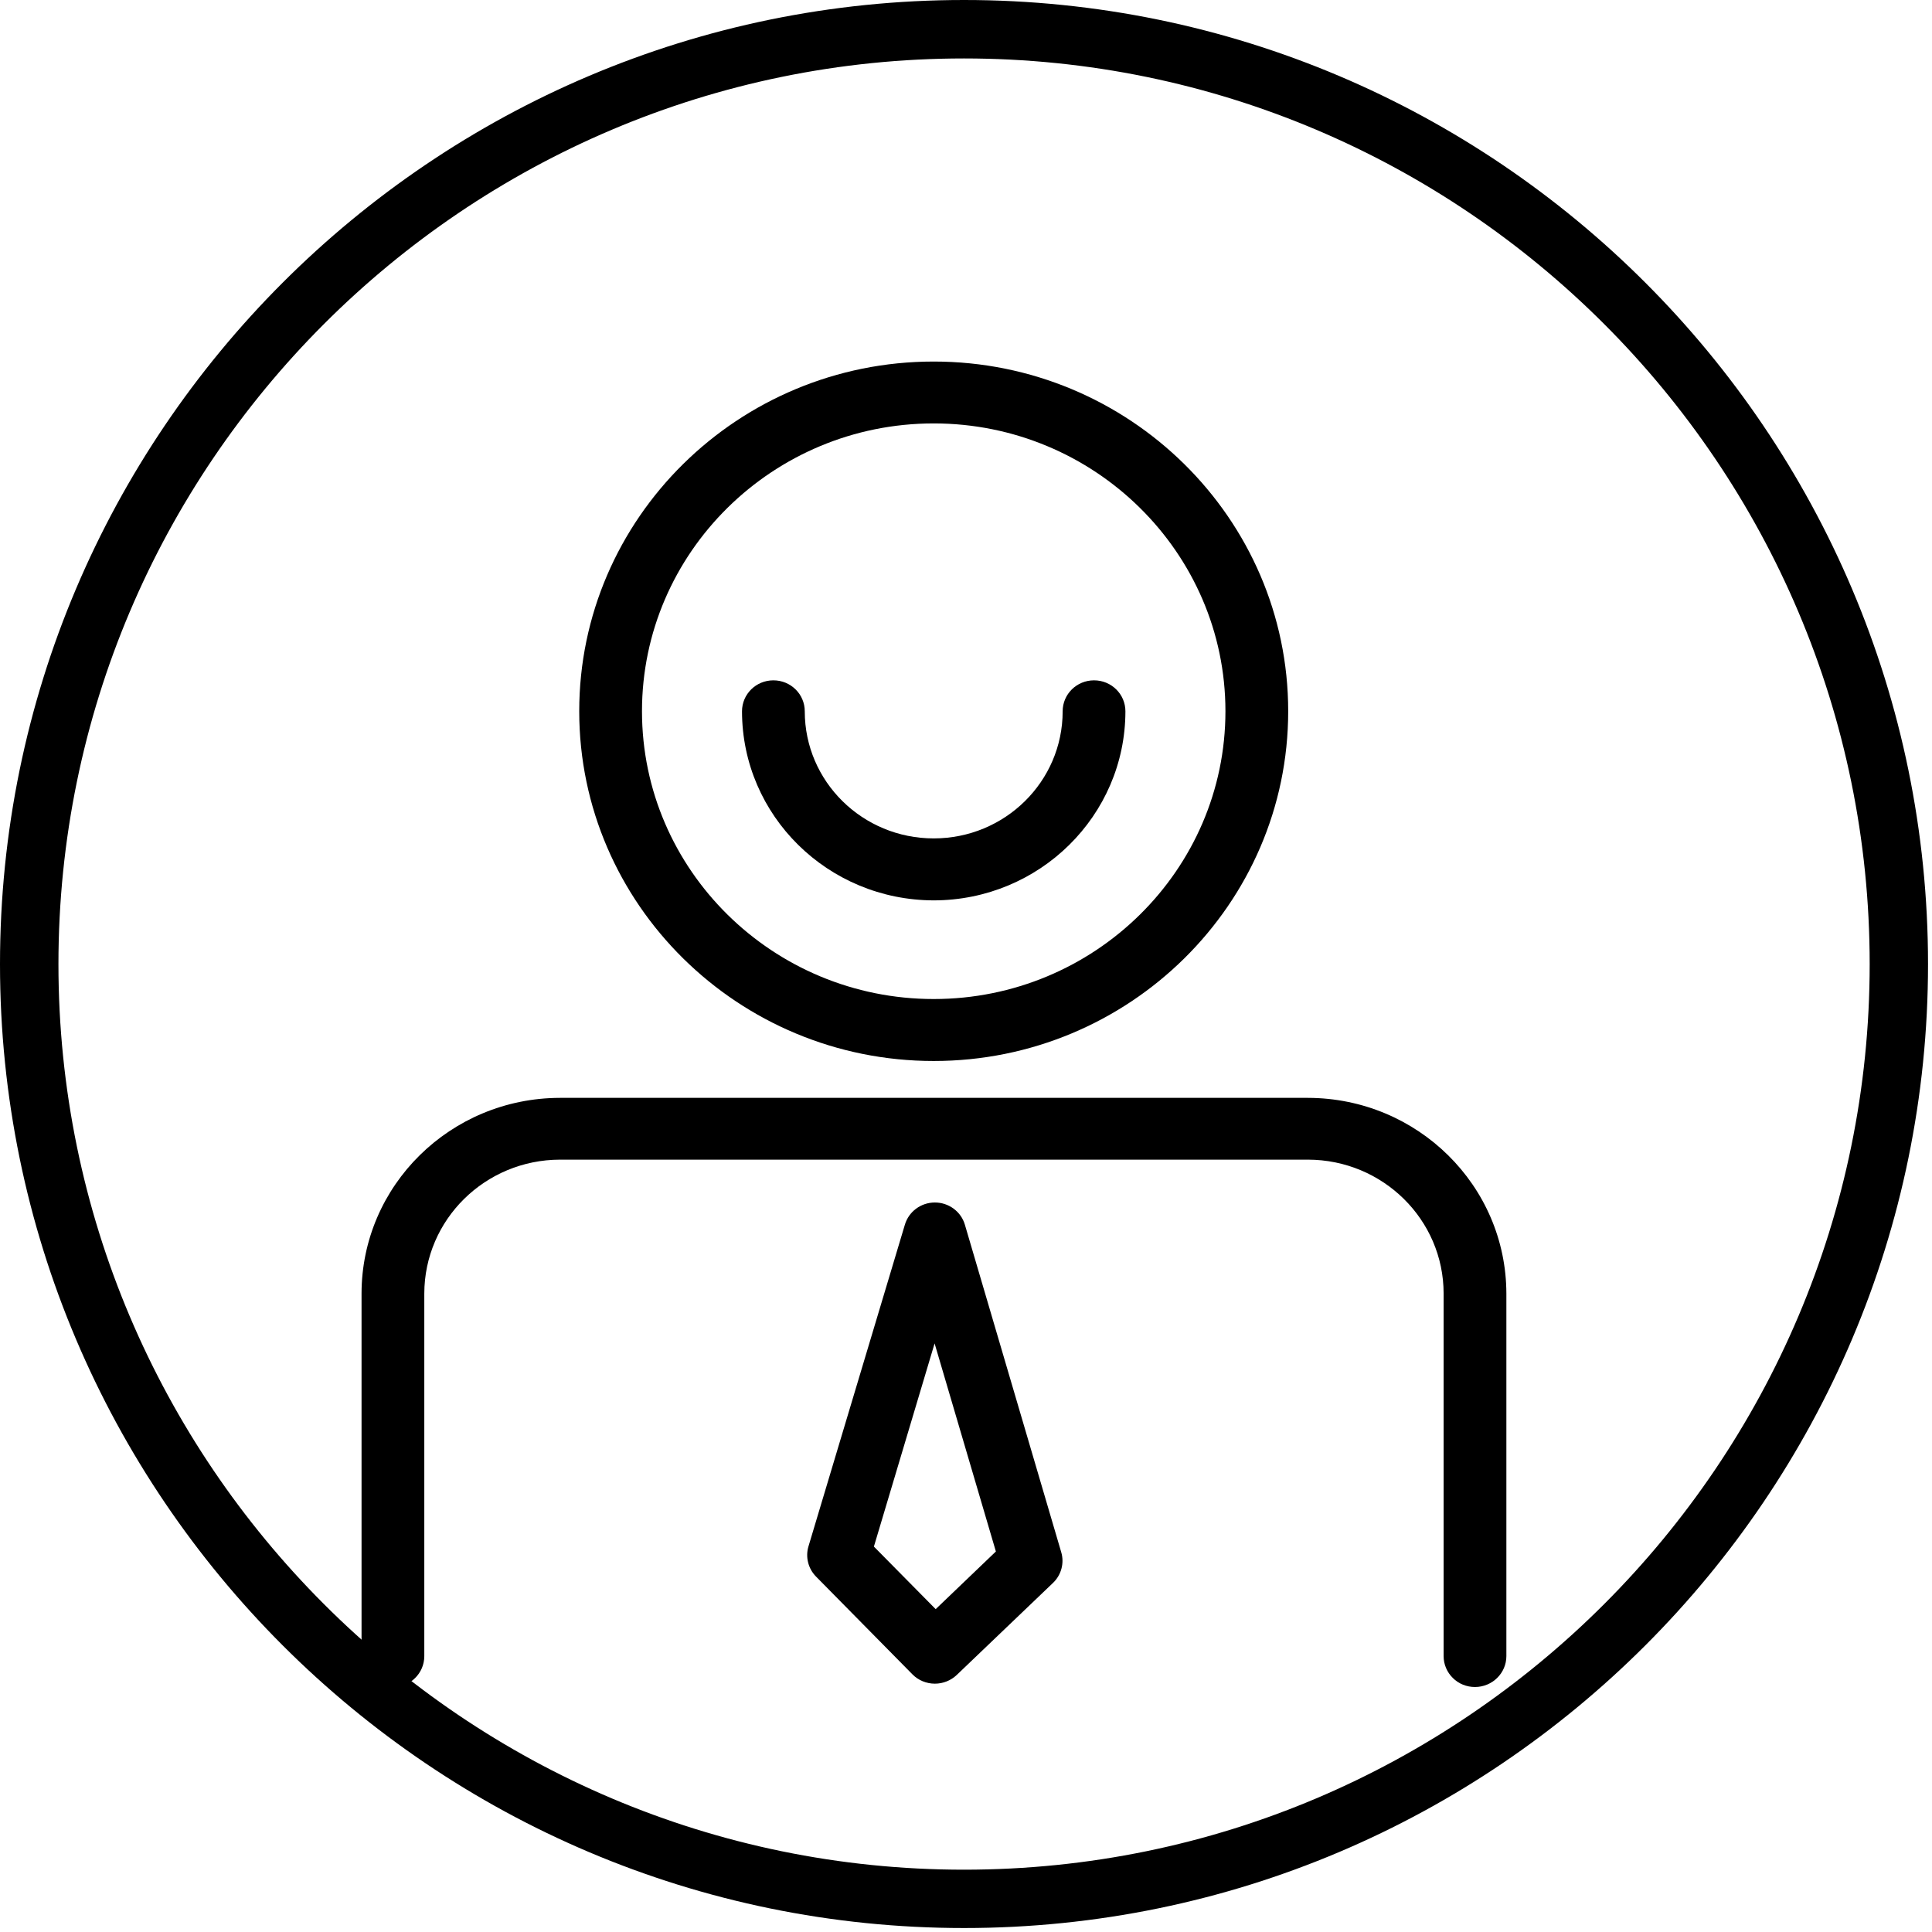 <?xml version="1.0" standalone="no"?><!DOCTYPE svg PUBLIC "-//W3C//DTD SVG 1.1//EN" "http://www.w3.org/Graphics/SVG/1.1/DTD/svg11.dtd"><svg t="1552615623782" class="icon" style="" viewBox="0 0 1024 1024" version="1.1" xmlns="http://www.w3.org/2000/svg" p-id="7352" xmlns:xlink="http://www.w3.org/1999/xlink" width="200" height="200"><defs><style type="text/css"></style></defs><path d="M494.887 562.35c-103.582 0-187.883-83.157-187.883-185.388 0-102.231 84.249-185.336 187.883-185.336 103.583 0 187.883 83.105 187.883 185.336 0.001 102.231-84.3 185.388-187.883 185.388z m0-337.93c-85.288 0-154.62 68.45-154.62 152.542 0 84.146 69.385 152.542 154.62 152.542 85.236 0 154.621-68.395 154.621-152.542 0-84.092-69.385-152.542-154.621-152.542z m0 0" p-id="7353"></path><path d="M494.887 477.218c-56.079-0.104-101.555-44.905-101.606-100.204 0-9.096 7.431-16.422 16.632-16.422 9.199 0 16.631 7.327 16.631 16.422 0 37.214 30.611 67.357 68.344 67.357s68.343-30.143 68.343-67.357c0-9.096 7.434-16.422 16.633-16.422 9.201 0 16.631 7.327 16.631 16.422-0.053 55.299-45.529 100.152-101.608 100.204z m0 0M781.778 894.146c-4.418 0-8.628-1.663-11.745-4.78-3.119-3.068-4.885-7.226-4.885-11.591V685.632c0-39.19-32.224-70.945-71.932-70.995H296.87c-39.76 0.05-71.931 31.805-71.982 70.995v192.144c0 9.096-7.433 16.423-16.631 16.423s-16.631-7.327-16.631-16.423V685.632c0.052-57.275 47.087-103.636 105.14-103.74h396.452c58.055 0.104 105.09 46.465 105.194 103.74v192.144c-0.001 9.041-7.485 16.37-16.634 16.37z m0 0" p-id="7354"></path><path d="M495.51 892.38c-4.468 0-8.783-1.769-11.9-4.938l-51.09-51.817c-4.158-4.21-5.718-10.395-4.002-16.058l51.09-170.473c2.079-6.965 8.524-11.747 15.903-11.747 7.381 0 13.878 4.834 15.906 11.798l51.039 173.487c1.766 5.82 0.052 12.16-4.368 16.37l-51.037 48.805c-3.068 2.91-7.226 4.573-11.541 4.573z m-32.326-72.659l32.744 33.16 31.911-30.563-32.484-110.286-32.171 107.689z m0 0" p-id="7355"></path><path d="M0 511.002c0 281.693 229.201 510.894 510.948 510.894 281.745 0 510.945-229.2 510.945-510.894C1021.894 229.203 792.693 0 510.948 0 229.201 0 0 229.203 0 511.002z m30.975 0c0-264.7 215.325-480.024 479.973-480.024 264.697 0 480.021 215.324 480.021 480.024 0 264.646-215.324 479.971-480.021 479.971-264.648 0-479.973-215.326-479.973-479.971z" p-id="7356"></path></svg>